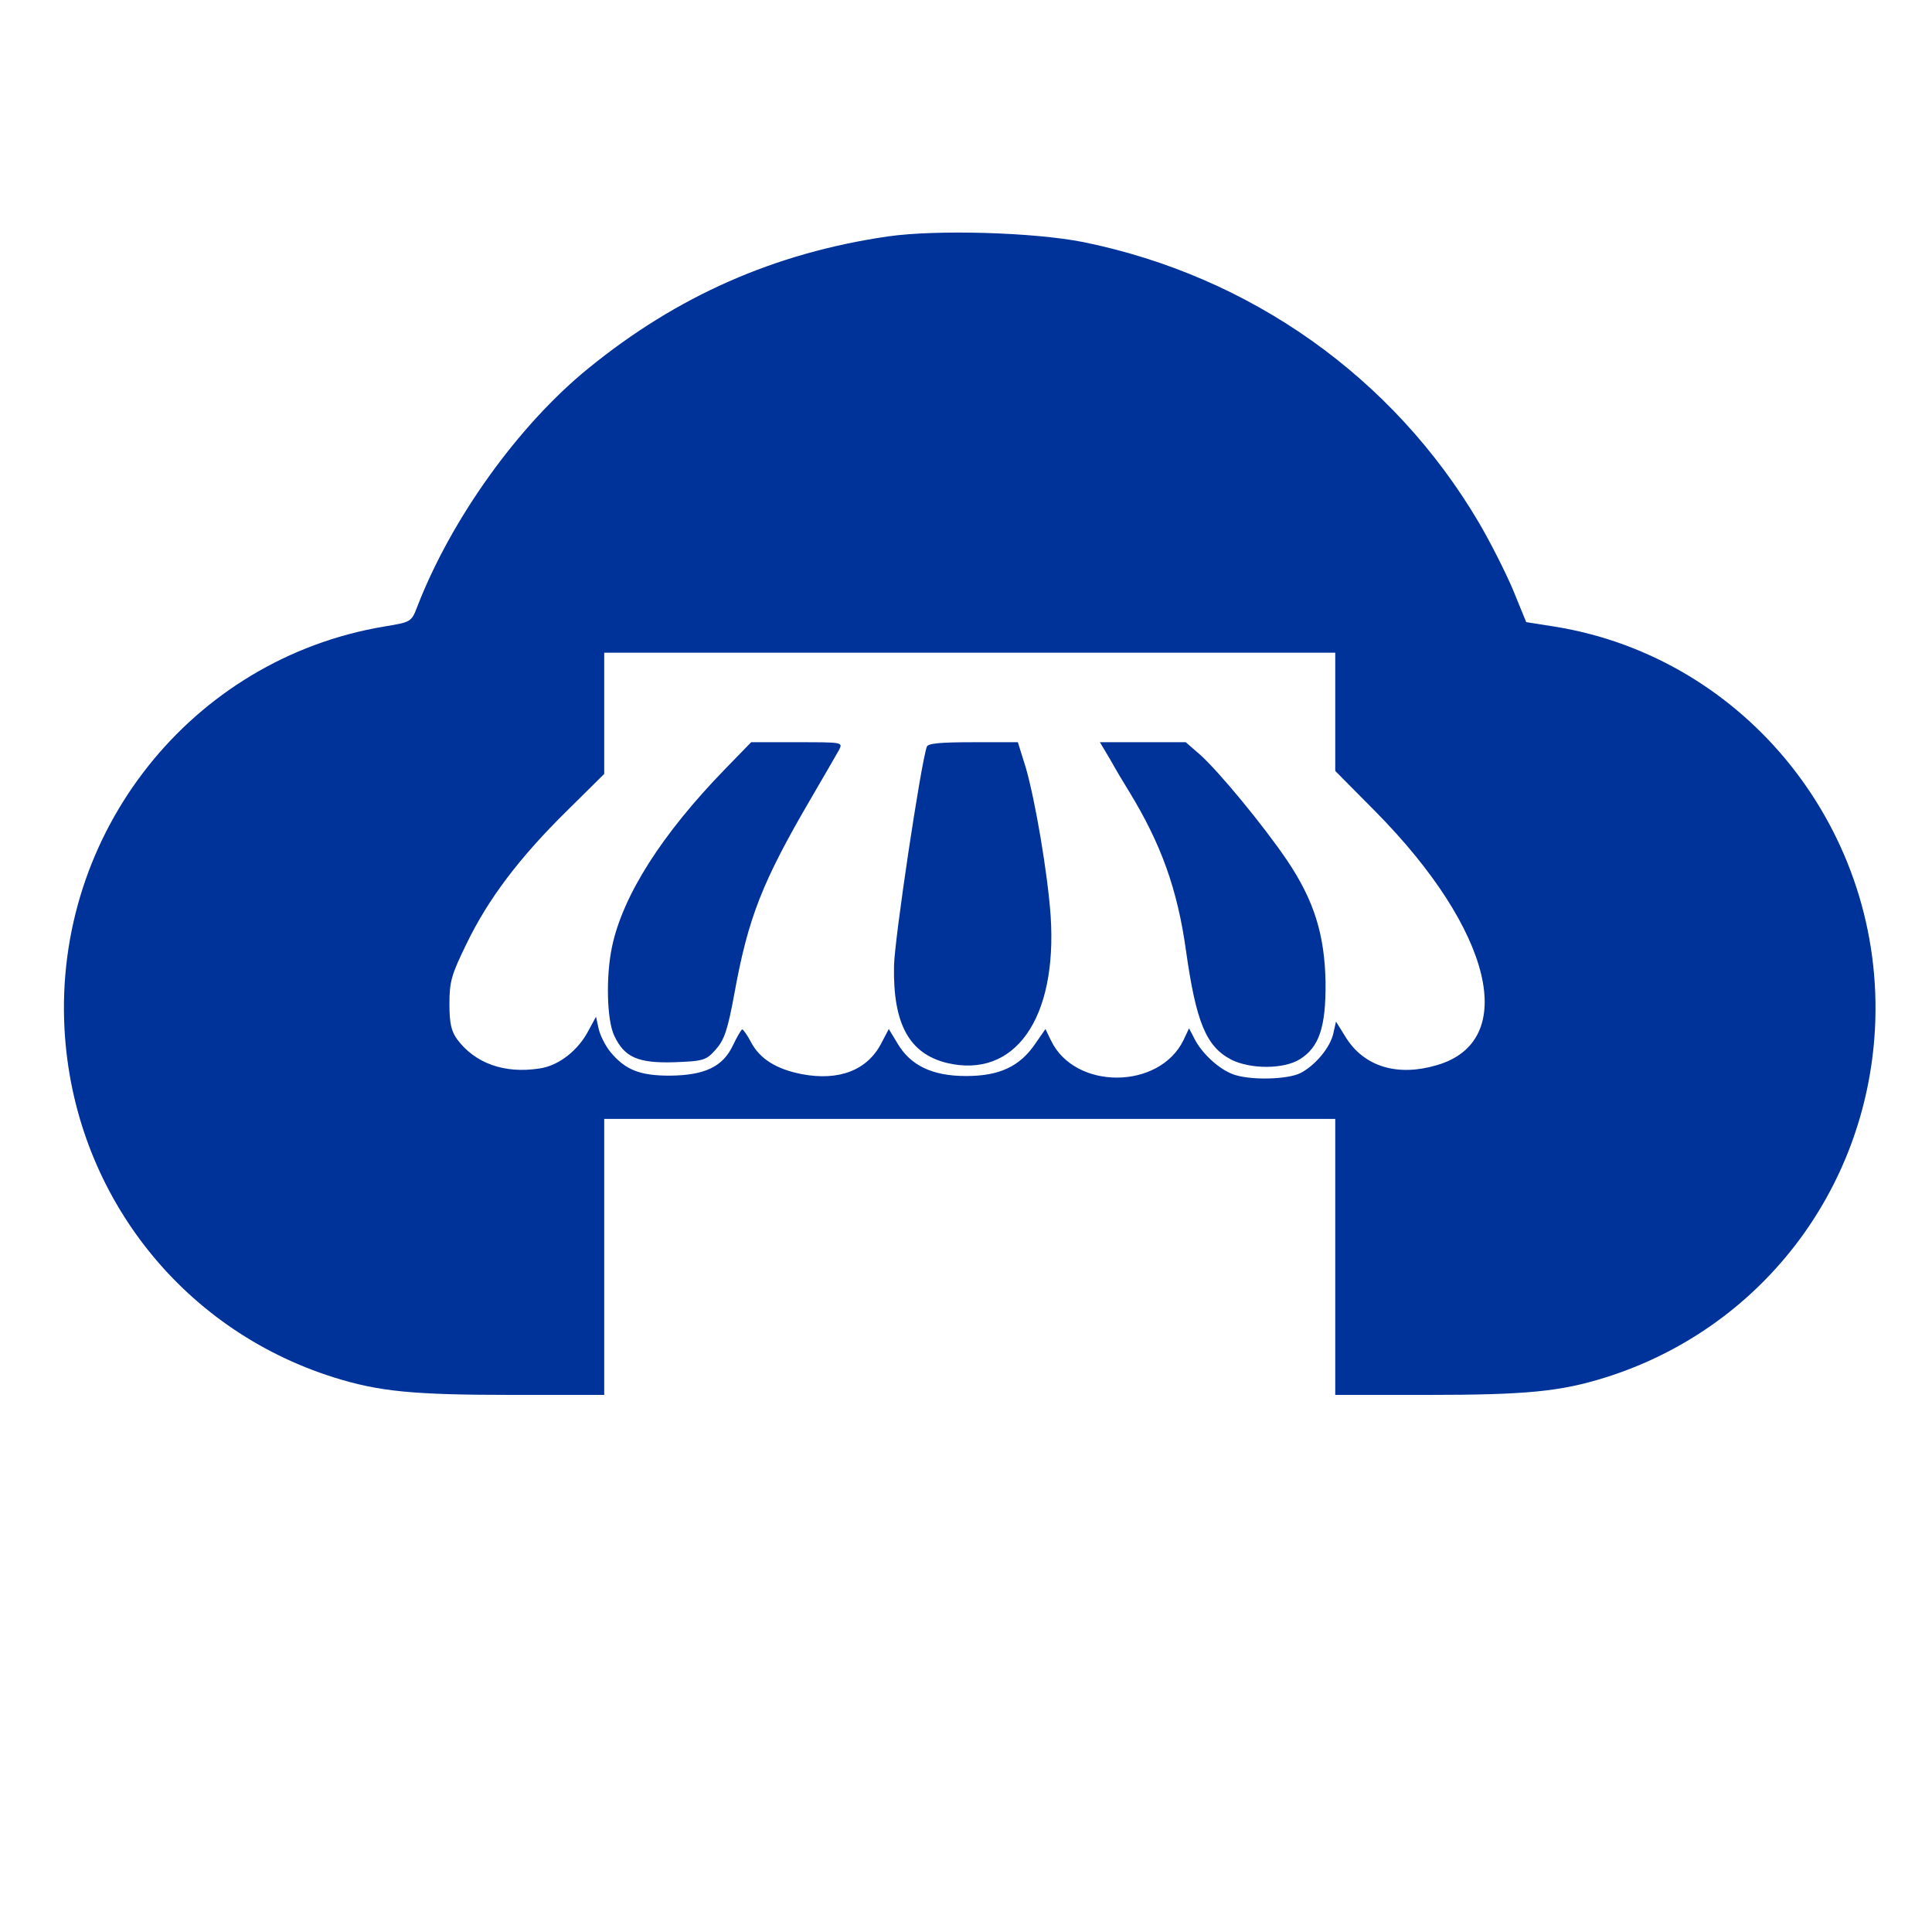<?xml version="1.0" encoding="UTF-8" standalone="no"?>
<!DOCTYPE svg PUBLIC "-//W3C//DTD SVG 20010904//EN" "http://www.w3.org/TR/2001/REC-SVG-20010904/DTD/svg10.dtd">
<svg version="1.0" xmlns="http://www.w3.org/2000/svg" width="518pt" height="518pt" viewBox="0 0 518 518" preserveAspectRatio="xMidYMid meet">
<g transform="translate(0,518) scale(0.1,-0.1)" fill="#003399" stroke="none">
<path d="M2380 4546 c-302 -44 -564 -159 -803 -354 -187 -152 -367 -403 -458 -638 -16 -42 -17 -42 -90 -54 -516 -87 -885 -553 -856 -1080 24 -434 309 -803 722 -933 121 -38 212 -47 481 -47 l244 0 0 370 0 370 980 0 980 0 0 -370 0 -370 244 0 c269 0 360 9 481 47 413 130 698 499 722 933 29 529 -344 997 -859 1080 l-76 12 -36 88 c-20 47 -61 128 -91 179 -230 390 -613 661 -1061 752 -131 26 -392 34 -524 15z m1200 -1275 l0 -158 108 -109 c314 -318 386 -616 164 -680 -105 -31 -193 -4 -242 72 l-28 45 -7 -31 c-8 -38 -48 -86 -88 -107 -36 -18 -138 -20 -182 -3 -37 14 -82 55 -102 94 l-15 29 -15 -32 c-65 -133 -291 -134 -355 -1 l-15 31 -27 -39 c-42 -62 -97 -87 -186 -87 -90 0 -149 28 -184 88 l-23 38 -20 -38 c-37 -72 -113 -102 -213 -83 -67 13 -112 40 -136 85 -10 19 -21 35 -24 35 -3 -1 -14 -20 -25 -43 -27 -57 -75 -80 -169 -81 -80 0 -119 15 -159 63 -14 17 -28 45 -32 63 l-7 32 -19 -35 c-28 -55 -81 -97 -134 -104 -93 -14 -171 14 -219 78 -16 22 -21 43 -21 95 0 60 5 78 46 162 58 120 142 231 269 356 l100 99 0 163 0 162 980 0 980 0 0 -159z"/>
<path d="M1944 3118 c-170 -175 -274 -339 -303 -476 -17 -80 -14 -198 6 -239 27 -58 64 -74 161 -71 79 3 85 5 111 34 23 26 32 52 50 150 37 204 75 300 204 521 36 62 71 122 77 133 10 20 8 20 -112 20 l-124 0 -70 -72z"/>
<path d="M2485 3178 c-16 -44 -87 -518 -88 -588 -3 -156 41 -235 142 -260 182 -43 296 119 278 394 -8 114 -41 309 -67 399 l-21 67 -120 0 c-87 0 -121 -3 -124 -12z"/>
<path d="M2977 3143 c15 -27 37 -64 49 -83 87 -142 131 -264 154 -430 27 -191 54 -256 121 -291 52 -26 141 -26 184 1 52 32 70 87 69 205 -2 129 -31 221 -103 328 -63 93 -184 240 -235 285 l-37 32 -115 0 -115 0 28 -47z"/>
</g>
</svg>